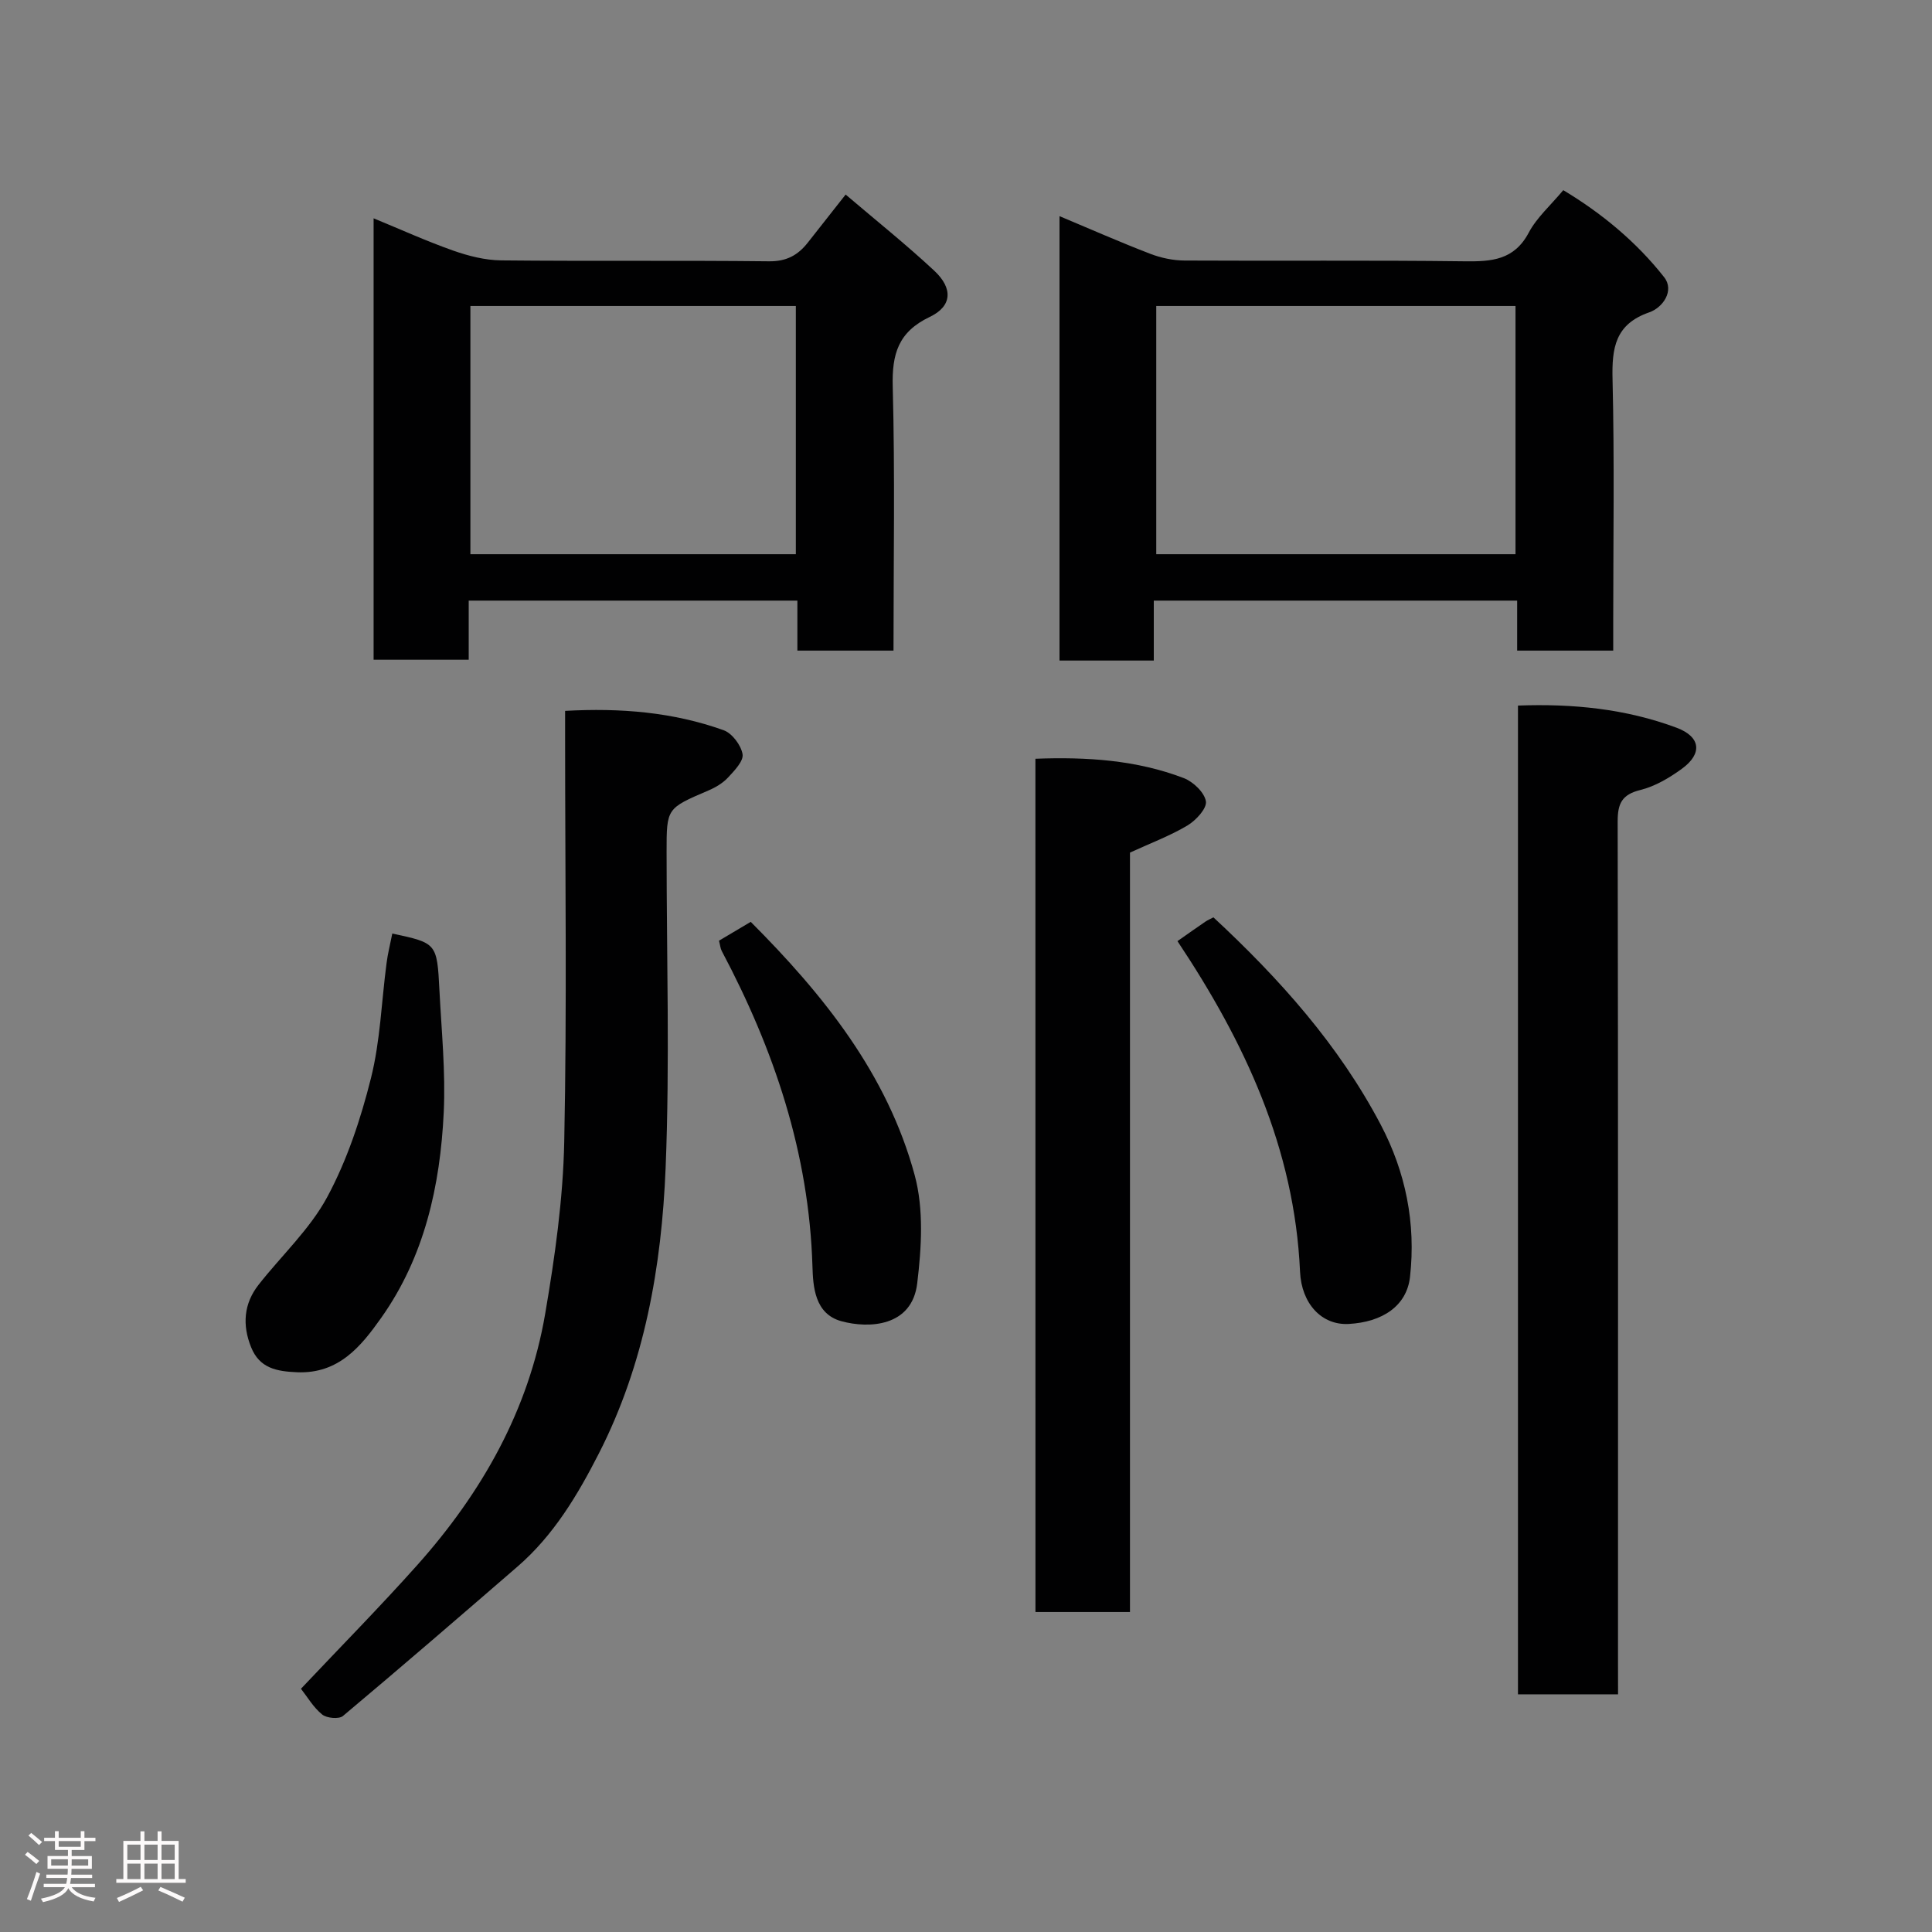 <svg enable-background="new 0 0 400 400" viewBox="0 0 400 400" xmlns="http://www.w3.org/2000/svg"><rect x="0" y="0" width="400" height="400" fill="#808080" stroke="none"/><path d="m5.17 384 .55-.58c.85.61 1.65 1.24 2.4 1.87l-.59.64c-.83-.73-1.62-1.38-2.36-1.93m1.22 9.53-.82-.34c.71-1.76 1.37-3.64 1.98-5.63.24.13.5.25.76.36-.6 1.67-1.24 3.54-1.92 5.61m-.5-13.5.57-.54c.56.44 1.31 1.06 2.26 1.87l-.64.64c-.68-.66-1.41-1.32-2.19-1.97m3.25.46h2.24v-1.36h.77v1.36h4.57v-1.36h.76v1.36h2.28v.69h-2.28v1.84h-2.64v1.26h4.18v2.64h-4.21c0 .45-.02.86-.05 1.21h4.32v.69h-4.38c-.04.34-.1.75-.19 1.22h5.15v.69h-4.82c.87 1.19 2.51 1.92 4.93 2.19-.17.31-.3.57-.37.76-2.77-.49-4.52-1.41-5.26-2.76-.56 1.26-2.3 2.23-5.24 2.9-.12-.24-.26-.48-.43-.72 2.73-.55 4.38-1.34 4.96-2.38h-4.38v-.69h4.65c.1-.38.17-.79.21-1.22h-4.32v-.69h4.4c.03-.34.05-.75.05-1.21h-4.2v-2.64h4.23v-1.26h-2.69v-1.84h-2.24zm1.46 4.46v1.29h3.45c.01-.4.02-.57.01-.53v-.32-.45h-3.46zm1.55-2.59h4.57v-1.19h-4.57zm6.11 2.59h-3.42v.77c-.02.19-.01.37-.02.53h3.44z" fill="#fcfafa"/><path d="m32.63 379.16h.82v1.98h3.54v7.89h1.46v.78h-14.37v-.78h1.46v-7.89h3.54v-1.98h.82v1.98h2.73zm-3.49 11.48.5.73c-1.61.82-3.28 1.63-5 2.41-.13-.27-.28-.55-.44-.82 1.75-.72 3.4-1.49 4.94-2.32m-2.78-5.55h2.73v-3.18h-2.73zm0 3.95h2.73v-3.2h-2.73zm3.54-3.95h2.73v-3.18h-2.73zm0 3.95h2.73v-3.2h-2.73zm7.89 4.68c-1.84-.92-3.51-1.7-5.02-2.32l.45-.73c1.89.8 3.57 1.55 5.04 2.23zm-1.62-11.81h-2.73v3.18h2.73zm-2.73 7.13h2.73v-3.2h-2.73z" fill="#fcfafa"/><g fill="#010102"><path d="m238.88 124.35v12.41c-6.63 0-12.89 0-19.52 0 0-30.4 0-60.79 0-92.01 6.37 2.67 12.51 5.38 18.77 7.79 2.23.86 4.74 1.39 7.12 1.4 19.32.11 38.65-.09 57.97.16 5.6.07 10.27-.23 13.3-5.95 1.65-3.11 4.49-5.6 7.14-8.78 7.88 4.73 15.11 10.67 20.89 18.03 2.16 2.75-.24 6.28-3.1 7.27-7.05 2.45-7.75 7.36-7.59 13.87.41 16.81.14 33.65.14 50.47v5.69c-6.76 0-13.14 0-19.89 0 0-3.46 0-6.73 0-10.35-25.07 0-49.79 0-75.23 0zm74.89-61c-25.09 0-49.79 0-74.38 0v51.39h74.38c0-17.18 0-34.1 0-51.39z"/><path d="m97.04 124.35v12.24c-6.56 0-12.95 0-19.69 0 0-30.11 0-60.36 0-91.39 5.52 2.27 10.9 4.71 16.44 6.67 3.18 1.12 6.62 2 9.96 2.04 18.49.19 36.99-.02 55.48.19 3.61.04 5.97-1.27 8.01-3.86 2.42-3.08 4.84-6.16 7.84-9.96 6.23 5.31 12.49 10.31 18.33 15.75 3.94 3.67 3.73 7.37-.91 9.58-6.51 3.1-7.85 7.66-7.67 14.41.48 18.12.16 36.25.16 54.68-6.76 0-13.15 0-19.9 0 0-3.46 0-6.74 0-10.35-22.73 0-45.12 0-68.05 0zm67.73-61c-22.76 0-45.13 0-67.38 0v51.39h67.38c0-17.18 0-34.11 0-51.39z"/><path d="m62.31 349.64c8.2-8.69 16.36-16.96 24.09-25.62 13.37-14.99 23.07-32.07 26.48-52.05 2.01-11.77 3.7-23.72 3.94-35.63.57-27.81.18-55.63.18-83.45 0-1.79 0-3.58 0-5.71 11.49-.64 22.36.26 32.81 4 1.76.63 3.61 3.09 3.93 4.96.24 1.43-1.7 3.43-3.02 4.85-1.08 1.16-2.59 2.05-4.07 2.68-8.62 3.69-8.64 3.65-8.64 12.66 0 21.82.68 43.67-.2 65.46-.83 20.44-4.35 40.59-13.82 59.13-4.41 8.64-9.38 16.97-16.85 23.43-11.99 10.37-23.99 20.74-36.14 30.93-.83.69-3.35.46-4.3-.31-1.82-1.47-3.06-3.64-4.39-5.33z"/><path d="m335 350.79c-7.25 0-13.85 0-20.72 0 0-68.21 0-136.22 0-204.71 11.32-.42 22.3.66 32.84 4.59 5 1.87 5.41 5.36 1.09 8.5-2.59 1.88-5.55 3.64-8.6 4.39-3.85.95-4.69 2.84-4.69 6.51.11 58.11.07 116.22.07 174.33.01 1.98.01 3.95.01 6.39z"/><path d="m214.37 157.09c10.65-.4 20.91.26 30.7 4 1.96.75 4.3 2.97 4.6 4.82.23 1.46-2.06 3.94-3.81 4.99-3.63 2.16-7.64 3.66-11.91 5.62v157.23c-6.67 0-12.94 0-19.57 0-.01-58.68-.01-117.36-.01-176.66z"/><path d="m81.22 193.28c9.2 1.97 9.26 1.97 9.76 11.75.43 8.43 1.29 16.89.89 25.29-.73 15.17-3.98 29.87-12.95 42.53-4.15 5.86-8.77 11.62-17.42 11.26-4.28-.18-7.77-.85-9.51-5.18-1.85-4.59-1.54-9 1.55-12.94 4.75-6.06 10.62-11.49 14.21-18.16 4.11-7.63 6.93-16.15 9.05-24.6 1.94-7.72 2.18-15.86 3.23-23.8.24-1.93.73-3.82 1.19-6.15z"/><path d="m243.78 194.85c2.08-1.46 3.92-2.76 5.78-4.03.52-.35 1.11-.6 1.67-.89 13.72 12.75 25.99 26.46 34.66 42.97 5.13 9.77 7.28 20.38 6.04 31.45-.67 6.05-5.74 9.38-12.69 9.76-5.61.31-9.78-4.22-10.08-10.81-1.14-25.55-11.46-47.56-25.38-68.45z"/><path d="m148.86 194.76c2.34-1.39 4.28-2.54 6.57-3.9 15.04 15.07 28.28 31.51 33.95 52.46 1.9 7.02 1.41 15.01.52 22.38-1.08 9.01-10 9.4-15.71 7.84-5.56-1.53-5.85-7.24-5.98-11.34-.7-23.45-7.94-44.87-18.79-65.33-.28-.56-.33-1.24-.56-2.11z"/></g></svg>